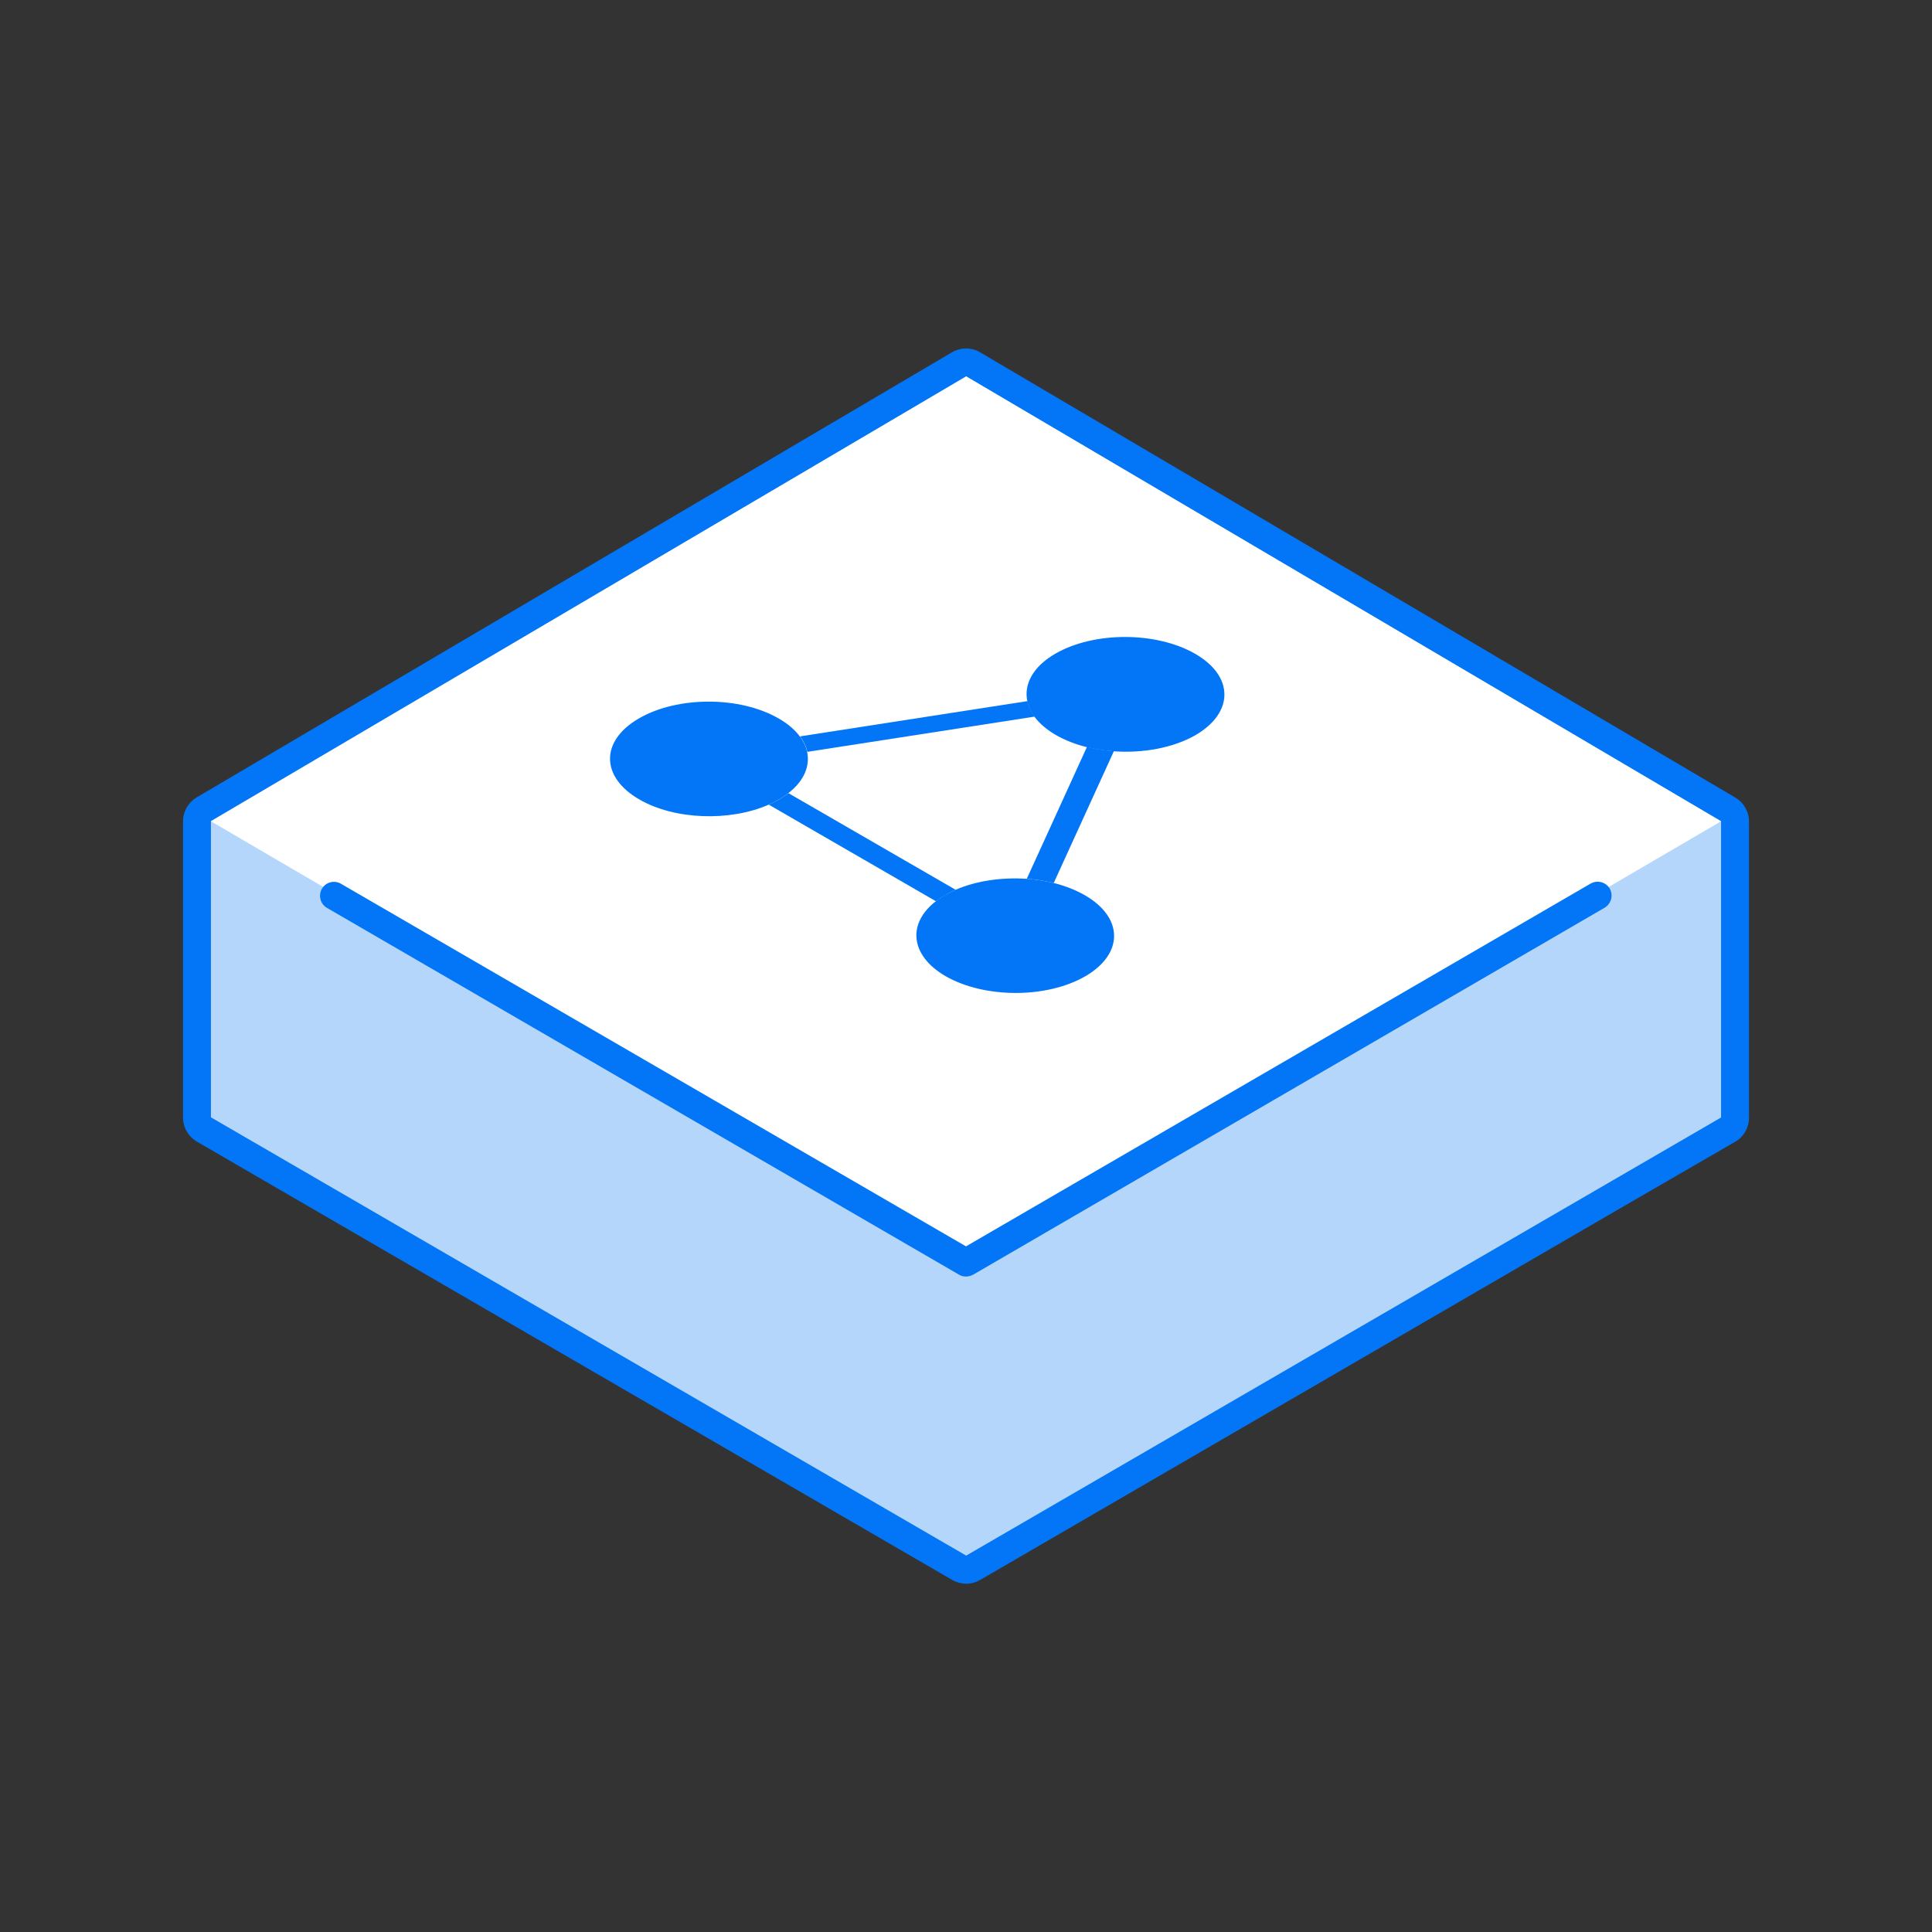 <?xml version="1.0" standalone="no"?><!DOCTYPE svg PUBLIC "-//W3C//DTD SVG 1.1//EN" "http://www.w3.org/Graphics/SVG/1.1/DTD/svg11.dtd"><svg t="1556009215099" class="icon" style="" viewBox="0 0 1024 1024" version="1.1" xmlns="http://www.w3.org/2000/svg" p-id="7669" xmlns:xlink="http://www.w3.org/1999/xlink" width="200" height="200"><rect x="0" y="0" width="1024" height="1024" fill="#333333" stroke="none"/><defs><style type="text/css"></style></defs><path d="M512.1 831.9c-1.3 0-2.6-0.3-3.7-1L108.1 598.6c-2.3-1.3-3.7-3.8-3.7-6.4v-157c0-2.6 1.4-5 3.6-6.4L508.2 193c1.2-0.7 2.5-1 3.8-1s2.6 0.3 3.8 1l400.1 235.8c2.3 1.3 3.6 3.7 3.6 6.4v157c0 2.6-1.4 5.1-3.7 6.4l-400 232.3c-1.2 0.7-2.5 1-3.7 1z" fill="#B5D6FB" p-id="7670"></path><path d="M512.1 199.5l400.1 235.8v157l-65.3 37.9-334.8 194.3-335-194.4-65.3-37.9v-157l400.3-235.7m0-14.8c-2.6 0-5.2 0.7-7.5 2L104.3 422.6c-4.5 2.7-7.3 7.5-7.3 12.7v157c0 5.3 2.8 10.1 7.4 12.8l65.3 37.9 335 194.4c2.3 1.3 4.9 2 7.4 2 2.6 0 5.1-0.7 7.4-2L854.3 643l65.3-37.8c4.6-2.6 7.4-7.5 7.4-12.8v-157c0-5.2-2.8-10.1-7.3-12.7L519.6 186.8c-2.3-1.4-4.9-2.1-7.5-2.1z" fill="#0276F7" p-id="7671"></path><path d="M111.8 435.3L512 669.2l400.2-233.9-400.1-235.8z" fill="#FFFFFF" p-id="7672"></path><path d="M512 676.6c-1.3 0-2.6-0.3-3.7-1l-335-194.4c-3.5-2-4.7-6.6-2.7-10.1s6.5-4.8 10.1-2.7L512 660.6l331.1-192.3c3.5-2 8.1-0.8 10.1 2.7s0.8 8-2.7 10.1L515.8 675.6c-1.2 0.6-2.5 1-3.8 1z" fill="#0276F7" p-id="7673"></path><path d="M506.5 471.6l-88.6-51.2c-1.5 1.1-3.1 2.2-4.9 3.3-1.8 1-3.6 1.9-5.5 2.8l88.6 51.2c1.4-1.1 3-2.2 4.8-3.2 1.8-1.1 3.6-2 5.6-2.9m83.9-73.5c-4.9-0.3-9.7-1.1-14.3-2.2l-31.9 69.9c4.9 0.3 9.7 1.1 14.3 2.2l31.9-69.9m-45.8-26.5L424 390.3c2 2.6 3.3 5.4 3.9 8.2l120.6-18.7c-2-2.6-3.3-5.4-3.9-8.2" fill="#0276F7" p-id="7674"></path><path d="M633.4 346.5c-20.5-11.8-53.6-11.9-74.1 0-11.8 6.8-16.7 16.2-14.8 25.1 0.6 2.8 1.9 5.6 3.8 8.3 2.6 3.5 6.3 6.7 11.2 9.6 4.9 2.8 10.5 5 16.5 6.5 4.6 1.1 9.4 1.9 14.3 2.2 15.5 1.1 31.6-1.8 43.4-8.6 20.5-12 20.3-31.3-0.3-43.1M412.7 380.8c-20.6-11.9-53.6-11.9-74.1 0s-20.3 31 0.2 42.9c18.8 10.9 48.1 11.8 68.6 2.8 1.9-0.8 3.8-1.8 5.5-2.8 1.8-1 3.4-2.1 4.9-3.3 8.3-6.4 11.6-14.3 10-21.9-0.6-2.8-1.9-5.6-3.9-8.2-2.5-3.4-6.3-6.7-11.2-9.5M575 474.5c-4.9-2.8-10.5-5-16.5-6.5-4.6-1.1-9.4-1.9-14.3-2.2-13.1-0.9-26.7 1-37.7 5.8-2 0.9-3.8 1.8-5.6 2.8-1.8 1-3.3 2.1-4.8 3.2-15.4 11.9-13.7 28.9 5.1 39.8 20.5 11.8 53.6 11.9 74.1 0 20.4-11.9 20.2-31.1-0.3-42.9" fill="#0276F7" p-id="7675"></path></svg>